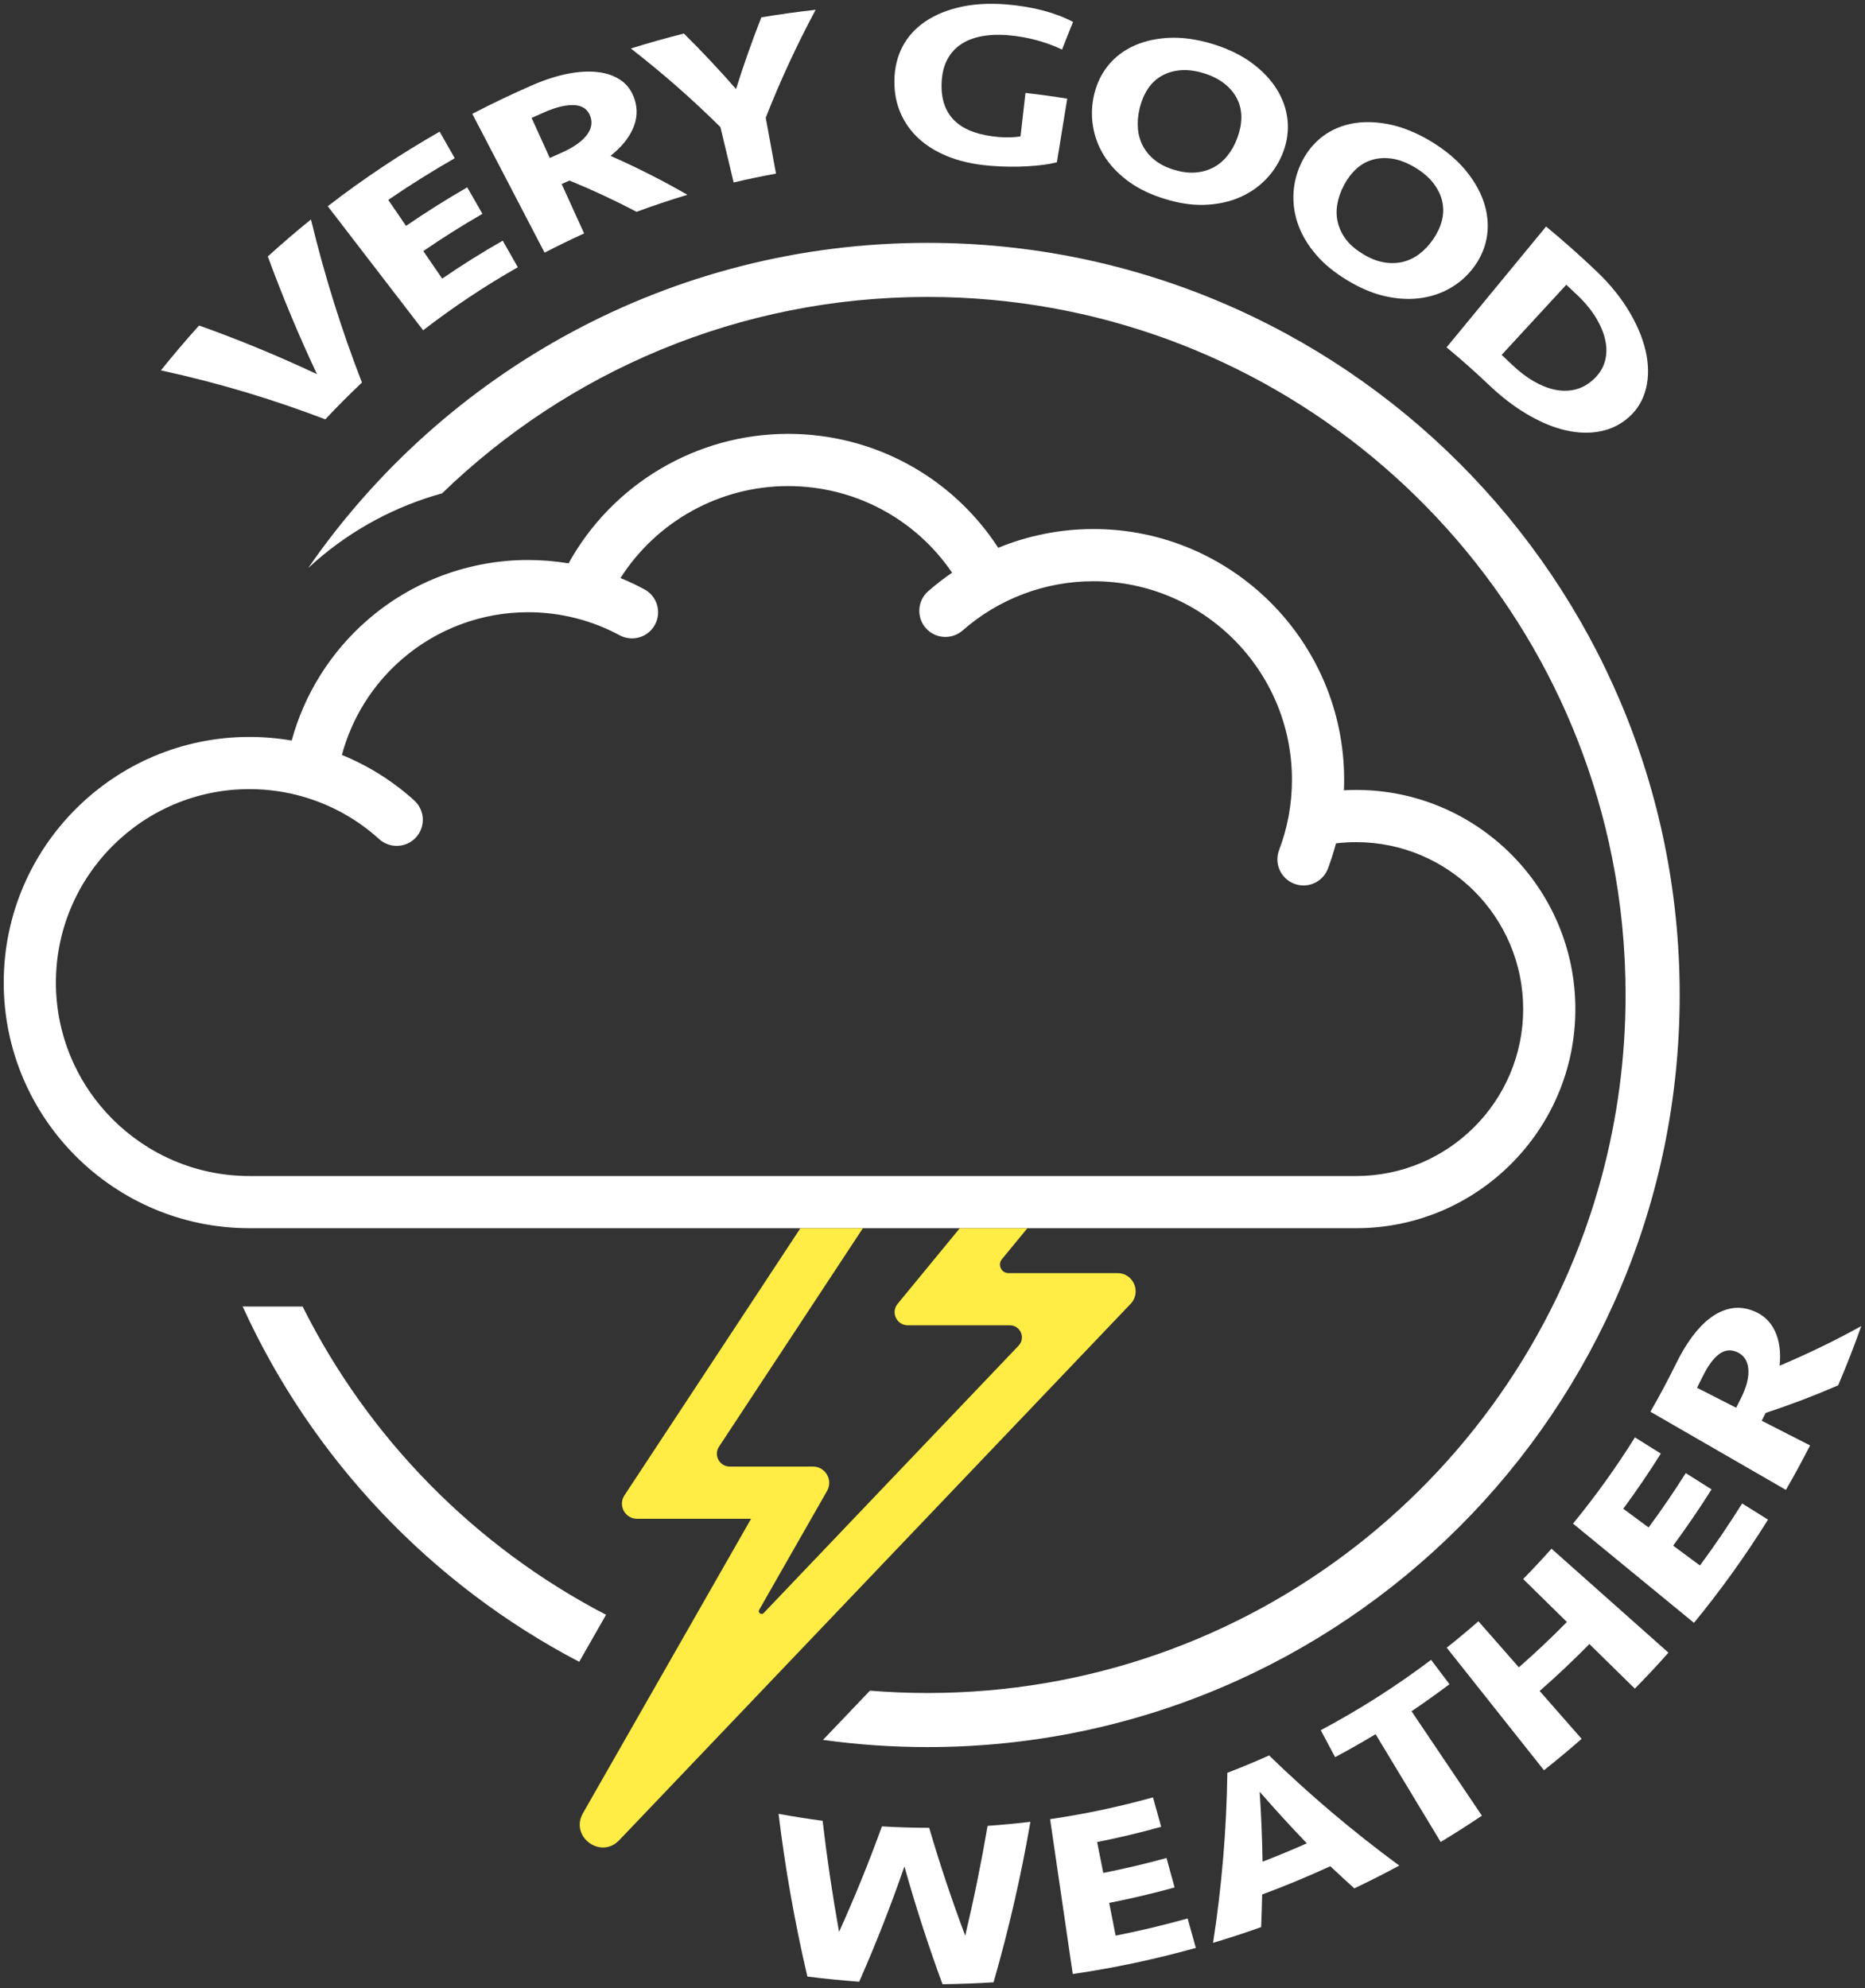 <?xml version="1.0" encoding="utf-8"?>
<!-- Generator: Adobe Illustrator 26.0.2, SVG Export Plug-In . SVG Version: 6.00 Build 0)  -->
<svg version="1.1" id="Layer_1" xmlns="http://www.w3.org/2000/svg" xmlns:xlink="http://www.w3.org/1999/xlink" x="0px" y="0px"
	 viewBox="0 0 500 533" style="enable-background:new 0 0 500 533;" xml:space="preserve">
<rect x="0" y="0" width="500" height="533" fill="#333333" stroke="none"/>
<g>
	<path fill="#FFFFFF" d="M248.66,65.11c-68.85,0-129.64,34.51-166.02,87.17c0.71-0.66,1.43-1.3,2.16-1.94c9.82-8.52,21.37-14.66,33.72-18.07
		c33.68-32.6,79.57-52.66,130.14-52.66c90.73,0,166.39,64.57,183.52,150.26c2.39,11.93,3.63,24.26,3.63,36.89
		c0,16.88-2.24,33.24-6.43,48.8c-21.47,79.7-94.24,138.35-180.72,138.35c-5.2,0-10.34-0.21-15.43-0.63l-12.59,13.2
		c9.16,1.27,18.51,1.93,28.02,1.93c111.37,0,201.66-90.28,201.66-201.66S360.03,65.11,248.66,65.11z M81.13,350.29H66.86
		c-0.6,0-1.2-0.01-1.81-0.02c18.63,40.92,50.55,74.52,90.23,95.28l7.2-12.61C127.4,414.71,98.82,385.69,81.13,350.29z"/>
	<g>
		<path fill="#FFFFFF" d="M97.04,102.56c-3.35,3.16-6.63,6.45-9.83,9.87c-14.1-5.4-28.81-9.81-44.07-13.13c3.32-4.14,6.73-8.15,10.23-12.03
			c10.84,3.87,21.39,8.23,31.61,13.05c-4.82-10.24-9.22-20.77-13.18-31.56c3.78-3.44,7.64-6.75,11.57-9.92
			C87,73.89,91.57,88.5,97.04,102.56z"/>
		<path fill="#FFFFFF" d="M87.87,55.29c9.62-7.43,19.64-14.09,29.99-19.99c1.35,2.37,2.7,4.74,4.06,7.12c-6.06,3.46-12.01,7.19-17.83,11.18
			c1.59,2.32,3.18,4.64,4.77,6.96c5.35-3.68,10.83-7.12,16.4-10.33c1.36,2.37,2.72,4.73,4.08,7.1c-5.39,3.1-10.68,6.43-15.85,9.99
			c1.69,2.46,3.37,4.92,5.06,7.38c5.29-3.64,10.71-7.03,16.23-10.17c1.35,2.37,2.7,4.75,4.05,7.12
			c-8.76,4.98-17.25,10.62-25.39,16.9C104.92,77.46,96.4,66.37,87.87,55.29z"/>
		<path fill="#FFFFFF" d="M170.13,26.63c0.88,2.68,0.69,5.31-0.48,7.93s-3.17,5-5.98,7.23c7.19,3.16,14.07,6.66,20.62,10.44
			c-4.58,1.37-9.12,2.89-13.62,4.56c-5.77-3.03-11.78-5.83-18-8.39c-0.7,0.31-1.4,0.62-2.09,0.94c2.01,4.42,4.01,8.83,6.02,13.25
			c-3.57,1.62-7.1,3.34-10.6,5.15c-6.46-12.41-12.92-24.81-19.38-37.22c5.38-2.8,10.83-5.4,16.35-7.79c3.23-1.4,6.36-2.39,9.34-2.97
			c2.99-0.58,5.7-0.71,8.12-0.41s4.47,1.06,6.14,2.25C168.25,22.8,169.42,24.48,170.13,26.63z M158.22,31.06
			c-0.68-1.76-2.07-2.73-4.18-2.87c-2.11-0.13-4.78,0.46-7.97,1.85c-1.19,0.52-2.37,1.04-3.55,1.58c1.62,3.58,3.25,7.15,4.88,10.73
			c0.96-0.43,1.92-0.86,2.88-1.28c3.18-1.39,5.46-2.91,6.87-4.65C158.55,34.69,158.93,32.91,158.22,31.06z"/>
		<path fill="#FFFFFF" d="M205.29,31.56c0.92,5,1.83,9.99,2.75,14.99c-3.8,0.69-7.59,1.48-11.35,2.37c-1.18-4.94-2.36-9.89-3.54-14.83
			c-7.44-7.39-15.46-14.44-24.02-21.09c4.71-1.47,9.45-2.81,14.22-4.01c4.88,4.84,9.54,9.8,13.98,14.88
			c2.02-6.43,4.28-12.84,6.78-19.22c4.84-0.81,9.69-1.48,14.56-2.02C213.57,12.15,209.11,21.82,205.29,31.56z"/>
		<path fill="#FFFFFF" d="M269.84,1.19c7.27,0.61,13.26,2.26,17.84,4.69c-1,2.47-1.99,4.94-2.95,7.41c-4.39-2.08-9.18-3.38-14.27-3.83
			c-2.71-0.24-5.17-0.14-7.37,0.28c-2.2,0.42-4.09,1.18-5.66,2.28s-2.79,2.53-3.65,4.3s-1.3,3.89-1.35,6.36
			c-0.08,4.37,1.24,7.68,3.83,10c2.6,2.32,6.41,3.61,11.53,4.06c1.11,0.1,2.18,0.13,3.21,0.08c1.03-0.04,1.89-0.13,2.6-0.26
			c0.44-3.88,0.88-7.76,1.33-11.64c3.74,0.42,7.47,0.93,11.19,1.53c-0.92,5.69-1.84,11.38-2.77,17.07
			c-2.16,0.55-4.83,0.89-8.01,1.07c-3.18,0.18-6.43,0.13-9.79-0.14c-3.92-0.32-7.39-1.01-10.47-2.14c-3.08-1.13-5.72-2.59-7.93-4.43
			c-2.22-1.84-3.97-4.02-5.25-6.57s-2-5.39-2.1-8.54c-0.11-3.36,0.42-6.43,1.65-9.21s3.12-5.17,5.7-7.13
			c2.57-1.96,5.78-3.44,9.6-4.38C260.59,1.09,264.98,0.79,269.84,1.19z"/>
		<path fill="#FFFFFF" d="M343.63,41.72c-1.19,2.74-2.85,5.07-4.94,7.04s-4.5,3.46-7.2,4.5c-2.71,1.05-5.66,1.59-8.88,1.67
			c-3.22,0.08-6.62-0.46-10.27-1.58c-3.65-1.12-6.77-2.57-9.4-4.43s-4.76-3.96-6.39-6.34s-2.75-4.95-3.34-7.74s-0.63-5.65-0.07-8.58
			s1.66-5.57,3.35-7.92c1.69-2.34,3.91-4.24,6.67-5.66c2.76-1.41,6.02-2.27,9.75-2.51s7.83,0.29,12.21,1.63s8.07,3.19,11.02,5.48
			c2.95,2.28,5.18,4.82,6.69,7.54s2.31,5.55,2.43,8.45C345.38,36.17,344.82,38.98,343.63,41.72z M314.75,45.52
			c2.01,0.61,3.88,0.87,5.64,0.74c1.75-0.12,3.36-0.56,4.82-1.31c1.46-0.75,2.74-1.81,3.84-3.17c1.1-1.37,2-2.97,2.68-4.82
			c0.69-1.85,1.05-3.65,1.07-5.41c0.02-1.76-0.34-3.41-1.08-4.94c-0.75-1.53-1.87-2.91-3.37-4.12c-1.5-1.21-3.38-2.17-5.63-2.86
			c-2.31-0.7-4.41-0.96-6.3-0.79c-1.89,0.17-3.57,0.69-5.05,1.54c-1.48,0.85-2.69,2.02-3.66,3.49s-1.68,3.17-2.15,5.08
			c-0.47,1.92-0.63,3.75-0.49,5.49c0.14,1.74,0.6,3.33,1.38,4.77s1.84,2.69,3.2,3.76C310.99,44.05,312.69,44.89,314.75,45.52z"/>
		<path fill="#FFFFFF" d="M394.9,71.92c-1.82,2.36-4.02,4.21-6.55,5.58c-2.54,1.37-5.27,2.19-8.19,2.51c-2.93,0.32-5.97,0.08-9.17-0.68
			s-6.43-2.16-9.77-4.17c-3.34-2.02-6.07-4.22-8.22-6.69s-3.75-5.04-4.79-7.76s-1.53-5.5-1.45-8.36s0.72-5.65,1.97-8.36
			s2.96-5.01,5.18-6.87c2.22-1.86,4.85-3.16,7.91-3.85c3.05-0.69,6.46-0.71,10.2-0.01c3.74,0.7,7.66,2.25,11.66,4.67
			c4.01,2.42,7.21,5.18,9.59,8.16c2.38,2.99,3.98,6.04,4.84,9.1c0.85,3.06,0.98,6.03,0.41,8.9
			C397.94,66.95,396.72,69.56,394.9,71.92z M365.44,68.14c1.84,1.11,3.63,1.83,5.39,2.16s3.45,0.32,5.07-0.04s3.13-1.06,4.54-2.11
			s2.68-2.38,3.79-4.01c1.12-1.63,1.9-3.29,2.34-5s0.47-3.41,0.1-5.1c-0.38-1.69-1.16-3.32-2.35-4.88s-2.83-2.98-4.89-4.22
			c-2.11-1.27-4.13-2.06-6.03-2.37c-1.9-0.31-3.69-0.23-5.34,0.23c-1.66,0.46-3.14,1.29-4.44,2.48s-2.41,2.66-3.33,4.41
			c-0.92,1.75-1.51,3.49-1.79,5.22s-0.2,3.39,0.23,4.99c0.43,1.6,1.18,3.08,2.26,4.47C362.08,65.75,363.56,67,365.44,68.14z"/>
		<path fill="#FFFFFF" d="M414.5,60.73c4.61,3.81,9.11,7.8,13.5,11.98c3.81,3.62,6.86,7.46,9.12,11.39c2.27,3.94,3.7,7.73,4.34,11.29
			c0.63,3.56,0.47,6.83-0.46,9.78c-0.92,2.95-2.6,5.35-4.96,7.24s-5.06,3-8.06,3.41s-6.09,0.15-9.28-0.71s-6.43-2.32-9.77-4.34
			c-3.34-2.01-6.57-4.54-9.77-7.58c-3.69-3.51-7.47-6.86-11.34-10.06C396.72,82.33,405.61,71.53,414.5,60.73z M405.37,97.77
			c1.88,1.8,3.77,3.26,5.7,4.39c1.93,1.13,3.82,1.9,5.7,2.3c1.87,0.4,3.68,0.41,5.44,0c1.75-0.41,3.38-1.28,4.88-2.63
			s2.53-2.88,3.08-4.62c0.55-1.74,0.65-3.61,0.28-5.6s-1.18-4.06-2.43-6.17s-2.92-4.19-5.01-6.19c-1.02-0.98-2.06-1.95-3.09-2.91
			c-5.78,6.27-11.55,12.54-17.33,18.81C403.52,96.02,404.45,96.89,405.37,97.77z"/>
	</g>
	<g>
		<path fill="#FFFFFF" d="M258.77,518.98c2.32-9.79,4.32-19.61,6-29.45c3.84-0.27,7.67-0.63,11.48-1.09c-2.48,14.39-5.77,28.75-9.88,43.03
			c-4.54,0.29-9.11,0.47-13.69,0.52c-3.84-10.45-7.24-20.99-10.21-31.58c-3.59,10.39-7.63,20.7-12.12,30.9
			c-4.63-0.34-9.26-0.79-13.9-1.38c-3.38-14.52-5.96-29.08-7.72-43.63c3.94,0.73,7.88,1.35,11.81,1.87
			c1.16,9.93,2.63,19.87,4.41,29.78c4.21-9.33,8.05-18.77,11.49-28.28c4.24,0.25,8.46,0.38,12.67,0.38
			C251.95,499.76,255.18,509.41,258.77,518.98z"/>
		<path fill="#FFFFFF" d="M281.53,487.73c9.35-1.37,18.56-3.32,27.58-5.84c0.73,2.63,1.46,5.26,2.2,7.89c-5.66,1.58-11.38,2.94-17.17,4.09
			c0.55,2.76,1.09,5.52,1.64,8.28c5.71-1.13,11.37-2.47,16.96-4c0.72,2.63,1.44,5.26,2.17,7.9c-5.78,1.59-11.63,2.97-17.54,4.14
			c0.58,2.92,1.16,5.85,1.73,8.77c6.51-1.29,12.94-2.82,19.3-4.6c0.73,2.63,1.47,5.26,2.2,7.89c-10.79,3.02-21.81,5.37-33,7
			C285.57,515.4,283.55,501.56,281.53,487.73z"/>
		<path fill="#FFFFFF" d="M356.65,500.35c-5.99,2.76-12.08,5.29-18.27,7.58c-0.06,2.91-0.15,5.82-0.27,8.74c-4.25,1.52-8.55,2.93-12.89,4.22
			c2.36-15.3,3.62-30.54,3.83-45.59c3.78-1.45,7.51-3,11.2-4.65c10.78,10.49,22.43,20.37,34.89,29.53
			c-3.96,2.14-7.98,4.18-12.05,6.11C360.92,504.34,358.77,502.35,356.65,500.35z M338.49,499.13c4-1.54,7.96-3.18,11.86-4.92
			c-4.34-4.52-8.55-9.13-12.64-13.83C338.13,486.6,338.39,492.85,338.49,499.13z"/>
		<path fill="#FFFFFF" d="M383.67,445.02c1.64,2.18,3.29,4.36,4.93,6.53c-3.33,2.51-6.72,4.93-10.17,7.25c6.29,9.33,12.57,18.66,18.86,28
			c-3.63,2.44-7.31,4.79-11.05,7.05c-5.82-9.63-11.63-19.26-17.45-28.9c-3.56,2.15-7.18,4.2-10.85,6.16
			c-1.28-2.41-2.56-4.82-3.85-7.23C364.42,458.39,374.31,452.08,383.67,445.02z"/>
		<path fill="#FFFFFF" d="M438.29,452.74c-4.06-3.99-8.12-7.97-12.18-11.96c-4.3,4.37-8.74,8.57-13.34,12.59c3.75,4.28,7.5,8.55,11.26,12.83
			c-3.3,2.89-6.66,5.7-10.1,8.42c-8.69-10.95-17.38-21.91-26.07-32.86c2.89-2.29,5.72-4.65,8.5-7.08
			c3.61,4.12,7.23,8.24,10.84,12.35c4.43-3.89,8.73-7.94,12.88-12.16c-3.91-3.84-7.82-7.68-11.73-11.52c2.6-2.64,5.13-5.35,7.6-8.13
			c10.45,9.29,20.9,18.58,31.35,27.87C444.39,446.39,441.38,449.61,438.29,452.74z"/>
		<path fill="#FFFFFF" d="M421.72,408.49c5.98-7.29,11.53-15.01,16.6-23.11c2.31,1.45,4.63,2.9,6.94,4.34c-3.18,5.08-6.54,10.01-10.07,14.79
			c2.26,1.67,4.52,3.34,6.79,5.02c3.49-4.72,6.81-9.58,9.96-14.58c2.31,1.46,4.62,2.91,6.92,4.37c-3.26,5.17-6.7,10.2-10.3,15.08
			c2.4,1.77,4.79,3.54,7.19,5.32c3.97-5.37,7.74-10.92,11.31-16.63c2.31,1.45,4.63,2.89,6.94,4.34
			c-6.05,9.7-12.69,18.94-19.85,27.67C443.35,426.22,432.54,417.36,421.72,408.49z"/>
		<path fill="#FFFFFF" d="M469.98,351.43c2.63,1,4.59,2.77,5.83,5.35c1.24,2.58,1.69,5.72,1.29,9.38c7.33-3.08,14.64-6.61,21.9-10.62
			c-1.91,5.4-3.98,10.69-6.2,15.89c-6.47,2.8-12.96,5.26-19.43,7.39c-0.35,0.7-0.7,1.41-1.06,2.1c4.32,2.2,8.64,4.41,12.96,6.61
			c-2.06,4.05-4.22,8.02-6.47,11.93c-12.11-6.99-24.22-13.97-36.33-20.96c2.45-4.25,4.77-8.6,6.95-13.04
			c1.28-2.6,2.66-4.92,4.17-6.98c1.52-2.06,3.12-3.75,4.84-5.06s3.54-2.18,5.48-2.58C465.83,350.43,467.86,350.62,469.98,351.43z
			 M465.65,362.48c-1.73-0.76-3.35-0.53-4.88,0.66s-2.93,3.15-4.28,5.89c-0.5,1.02-1.01,2.04-1.52,3.05
			c3.5,1.78,6.99,3.57,10.49,5.35c0.46-0.9,0.92-1.81,1.37-2.72c1.49-3.01,2.1-5.63,1.88-7.79
			C468.49,364.74,467.45,363.27,465.65,362.48z"/>
	</g>
	<g>
		<path fill="#FFFFFF" d="M363.6,211.79c-1.1,0-2.2,0.03-3.3,0.09c0.04-0.94,0.06-1.89,0.06-2.84c0-37.05-30.15-67.2-67.21-67.2
			c-8.83,0-17.49,1.73-25.53,5.03c-12.34-19-33.37-30.55-56.34-30.55c-24.58,0-47.1,13.46-58.85,34.72
			c-3.58-0.59-7.21-0.9-10.85-0.9c-15.82,0-31.09,5.7-43.02,16.06c-9.89,8.58-16.96,19.87-20.36,32.35
			c-3.72-0.64-7.51-0.97-11.34-0.97C30.55,197.58,1,227.12,1,263.43c0,36.32,29.55,65.86,65.86,65.86H363.6
			c32.39,0,58.75-26.35,58.75-58.75C422.35,238.15,395.99,211.79,363.6,211.79z M363.6,315.3H66.86c-28.6,0-51.87-23.27-51.87-51.87
			s23.27-51.86,51.87-51.86c5.03,0,9.98,0.72,14.71,2.12c7.4,2.19,14.27,6.01,20.09,11.29c2.87,2.59,7.29,2.37,9.89-0.49
			c2.59-2.87,2.37-7.29-0.49-9.88c-5.77-5.22-12.34-9.33-19.4-12.2c2.65-9.89,8.23-18.85,16.07-25.64
			c9.38-8.15,21.4-12.63,33.85-12.63c8.57,0,17.05,2.13,24.53,6.18c3.4,1.83,7.65,0.57,9.48-2.83c1.84-3.4,0.58-7.65-2.82-9.48
			c-2.08-1.13-4.23-2.14-6.42-3.03c9.68-15.19,26.58-24.66,44.93-24.66c17.8,0,34.12,8.75,43.97,23.22
			c-2.23,1.52-4.36,3.18-6.41,4.97c-2.9,2.55-3.19,6.97-0.64,9.88c2.55,2.9,6.97,3.19,9.88,0.64c9.69-8.51,22.15-13.2,35.07-13.2
			c29.35,0,53.22,23.87,53.22,53.21c0,3.19-0.28,6.34-0.84,9.43c-0.03,0.19-0.06,0.38-0.1,0.56c-0.57,3.02-1.41,5.99-2.51,8.89
			c-1.37,3.61,0.45,7.65,4.06,9.02c0.82,0.31,1.66,0.46,2.48,0.46c2.83,0,5.49-1.72,6.55-4.52c0.84-2.22,1.56-4.48,2.16-6.77
			c1.8-0.21,3.61-0.32,5.43-0.32c24.68,0,44.76,20.08,44.76,44.75C408.36,295.22,388.28,315.3,363.6,315.3z"/>
	</g>
	<g>
		<path fill="#FFEC44" d="M299.59,341.33h-29.22c-1.93,0-2.98-2.24-1.76-3.73l6.83-8.31h-18.12l-16.67,20.28c-1.89,2.29-0.25,5.75,2.72,5.75h27.36
			c2.85,0,4.31,3.41,2.34,5.48l-68.34,71.68c-0.61,0.64-1.63-0.12-1.19-0.88l18.2-31.88c1.65-2.9-0.44-6.52-3.79-6.52h-22.3
			c-2.75,0-4.39-3.05-2.88-5.34l38.57-58.57h-16.75l-47.18,71.63c-1.77,2.69,0.16,6.28,3.38,6.28h30.57l-45.07,78.93
			c-3.58,6.26,4.75,12.46,9.72,7.25l137.11-143.81C306.07,346.46,303.87,341.33,299.59,341.33z"/>
	</g>
</g>
</svg>
